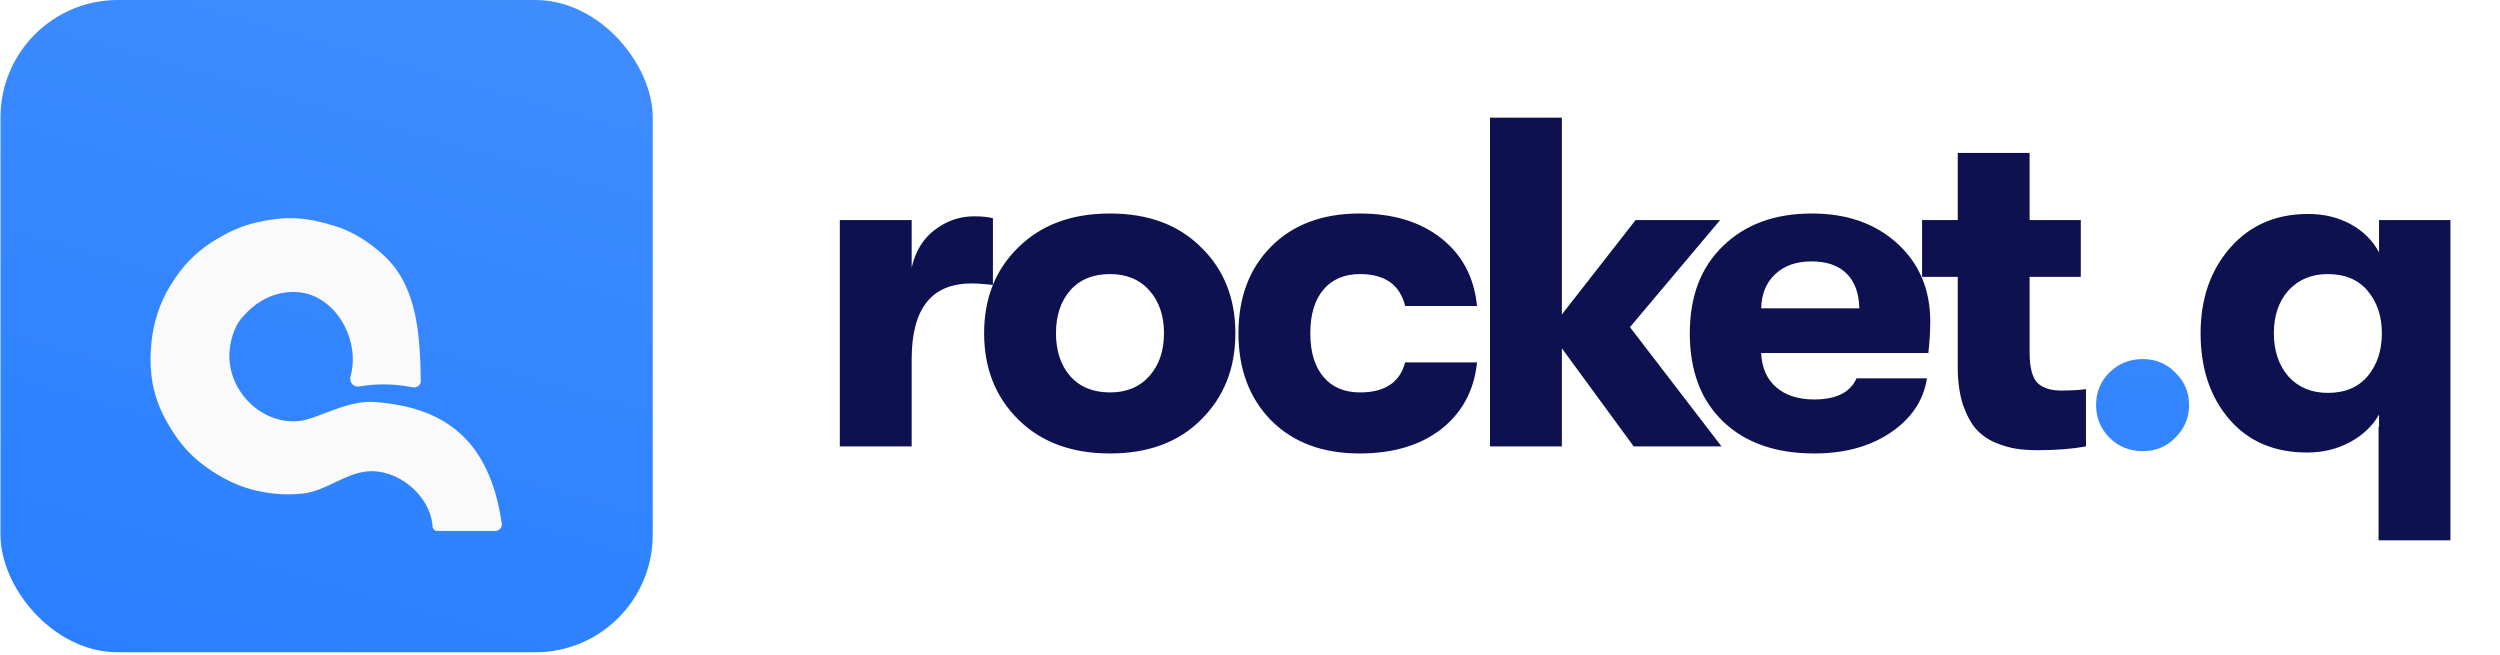 <svg width="168" height="44" viewBox="0 0 168 44" fill="none" xmlns="http://www.w3.org/2000/svg">
<path d="M56.436 30V14.789H61.264V17.976C61.517 16.882 62.032 16.04 62.811 15.451C63.61 14.841 64.494 14.536 65.462 14.536C65.967 14.536 66.388 14.578 66.724 14.662V19.144C66.156 19.081 65.672 19.049 65.272 19.049C62.6 19.049 61.264 20.743 61.264 24.13V30H56.436ZM80.713 28.201C79.199 29.716 77.158 30.473 74.591 30.473C72.024 30.473 69.973 29.716 68.437 28.201C66.901 26.686 66.133 24.751 66.133 22.394C66.133 20.038 66.901 18.113 68.437 16.619C69.973 15.104 72.024 14.347 74.591 14.347C77.158 14.347 79.199 15.104 80.713 16.619C82.249 18.113 83.017 20.038 83.017 22.394C83.017 24.751 82.249 26.686 80.713 28.201ZM74.591 26.371C75.706 26.371 76.59 26.003 77.242 25.266C77.894 24.53 78.22 23.573 78.22 22.394C78.22 21.216 77.894 20.259 77.242 19.522C76.59 18.786 75.706 18.418 74.591 18.418C73.455 18.418 72.561 18.786 71.909 19.522C71.277 20.259 70.962 21.216 70.962 22.394C70.962 23.573 71.277 24.53 71.909 25.266C72.561 26.003 73.455 26.371 74.591 26.371ZM91.367 30.473C88.884 30.473 86.906 29.737 85.434 28.264C83.961 26.77 83.224 24.814 83.224 22.394C83.224 19.975 83.961 18.029 85.434 16.556C86.906 15.083 88.884 14.347 91.367 14.347C93.618 14.347 95.448 14.904 96.858 16.019C98.268 17.134 99.067 18.649 99.256 20.564H94.428C94.07 19.133 93.06 18.418 91.398 18.418C90.346 18.418 89.526 18.765 88.937 19.459C88.347 20.154 88.053 21.132 88.053 22.394C88.053 23.657 88.347 24.635 88.937 25.329C89.526 26.024 90.346 26.371 91.398 26.371C93.06 26.371 94.07 25.697 94.428 24.351H99.256C99.067 26.223 98.268 27.717 96.858 28.832C95.448 29.926 93.618 30.473 91.367 30.473ZM115.687 30H109.785L104.957 23.404V30H100.128V7.909H104.957V21.132L109.911 14.789H115.592L109.533 21.984L115.687 30ZM129.713 21.605C129.713 22.236 129.671 22.941 129.586 23.72H118.351C118.393 24.709 118.73 25.477 119.361 26.024C119.992 26.571 120.845 26.844 121.918 26.844C123.39 26.844 124.337 26.371 124.758 25.424H129.492C129.26 26.918 128.44 28.138 127.03 29.085C125.642 30.011 123.937 30.473 121.918 30.473C119.33 30.473 117.289 29.758 115.795 28.327C114.301 26.897 113.554 24.919 113.554 22.394C113.554 19.912 114.301 17.955 115.795 16.524C117.289 15.073 119.277 14.347 121.76 14.347C124.116 14.347 126.031 15.02 127.504 16.366C128.976 17.713 129.713 19.459 129.713 21.605ZM118.351 20.722H124.947C124.926 19.712 124.642 18.933 124.095 18.386C123.548 17.839 122.759 17.566 121.728 17.566C120.697 17.566 119.877 17.86 119.267 18.449C118.678 19.017 118.372 19.775 118.351 20.722ZM138.504 26.244C139.177 26.244 139.735 26.213 140.177 26.15V30C139.251 30.168 138.178 30.253 136.958 30.253C136.411 30.253 135.927 30.221 135.506 30.158C135.085 30.095 134.612 29.958 134.086 29.747C133.56 29.516 133.129 29.211 132.792 28.832C132.455 28.454 132.161 27.907 131.908 27.191C131.677 26.476 131.561 25.634 131.561 24.666V18.607H129.163V14.789H131.561V10.276H136.39V14.789H139.83V18.607H136.39V23.657C136.39 24.688 136.568 25.382 136.926 25.739C137.284 26.076 137.81 26.244 138.504 26.244ZM159.872 14.789H164.669V36.312H159.84V28.674H159.872V27.854C159.451 28.611 158.799 29.232 157.915 29.716C157.053 30.179 156.095 30.41 155.043 30.41C152.834 30.41 151.088 29.663 149.805 28.17C148.521 26.676 147.88 24.751 147.88 22.394C147.88 20.08 148.542 18.165 149.868 16.651C151.193 15.136 152.94 14.378 155.107 14.378C156.18 14.378 157.137 14.61 157.978 15.073C158.82 15.535 159.451 16.167 159.872 16.966V14.789ZM156.432 26.402C157.589 26.402 158.483 26.024 159.115 25.266C159.746 24.509 160.061 23.551 160.061 22.394C160.061 21.258 159.746 20.311 159.115 19.554C158.483 18.797 157.589 18.418 156.432 18.418C155.338 18.418 154.454 18.786 153.781 19.522C153.129 20.259 152.803 21.216 152.803 22.394C152.803 23.573 153.129 24.54 153.781 25.298C154.454 26.034 155.338 26.402 156.432 26.402Z" fill="#0D114F"/>
<path d="M146.19 29.4C145.601 30.011 144.865 30.316 143.981 30.316C143.098 30.316 142.351 30.011 141.741 29.4C141.152 28.79 140.857 28.064 140.857 27.223C140.857 26.36 141.152 25.634 141.741 25.045C142.351 24.435 143.098 24.13 143.981 24.13C144.865 24.13 145.601 24.435 146.19 25.045C146.801 25.634 147.106 26.36 147.106 27.223C147.106 28.064 146.801 28.79 146.19 29.4Z" fill="url(#paint0_linear)"/>
<rect x="0.032" width="43.832" height="43.832" rx="7.89" fill="url(#paint1_linear)"/>
<g filter="url(#filter0_di)">
<path d="M33.29 32.413H29.381C29.218 32.413 29.083 32.285 29.069 32.123C29.064 32.071 29.059 32.021 29.054 31.973C28.83 29.93 26.631 28.175 24.591 28.424C23.102 28.605 21.867 29.729 20.377 29.898C19.372 30.011 18.494 29.959 17.492 29.763C16.613 29.591 15.765 29.276 14.984 28.837C13.146 27.804 12.158 26.741 11.243 25.139C10.713 24.211 10.335 23.196 10.198 22.137C10.084 21.26 10.091 20.488 10.187 19.637C10.333 18.338 10.749 17.073 11.429 15.956C12.383 14.388 13.414 13.413 15.094 12.5C15.806 12.113 16.571 11.831 17.362 11.657C19.365 11.217 20.661 11.346 22.608 11.956C23.691 12.296 24.868 13.023 25.869 13.972C28.057 16.048 28.224 19.306 28.279 22.322C28.284 22.601 28.028 22.812 27.753 22.763C26.402 22.518 25.43 22.499 24.103 22.71C23.747 22.766 23.454 22.398 23.55 22.051C23.591 21.9 23.624 21.752 23.649 21.606C24.041 19.271 22.444 16.606 20.087 16.376C18.75 16.246 17.427 16.792 16.446 17.886C15.861 18.438 15.537 19.303 15.435 20.226C15.171 22.617 17.126 24.93 19.529 25.044C19.988 25.066 20.43 24.999 20.883 24.846C22.308 24.363 23.698 23.64 25.198 23.753C29.714 24.093 32.885 26.129 33.719 31.922C33.756 32.181 33.553 32.413 33.29 32.413Z" fill="#FAFAFA"/>
</g>
<defs>
<filter id="filter0_di" x="8.481" y="11.396" width="26.874" height="24.281" filterUnits="userSpaceOnUse" color-interpolation-filters="sRGB">
<feFlood flood-opacity="0" result="BackgroundImageFix"/>
<feColorMatrix in="SourceAlpha" type="matrix" values="0 0 0 0 0 0 0 0 0 0 0 0 0 0 0 0 0 0 127 0"/>
<feOffset dy="1.632"/>
<feGaussianBlur stdDeviation="0.816"/>
<feColorMatrix type="matrix" values="0 0 0 0 0 0 0 0 0 0 0 0 0 0 0 0 0 0 0.07 0"/>
<feBlend mode="normal" in2="BackgroundImageFix" result="effect1_dropShadow"/>
<feBlend mode="normal" in="SourceGraphic" in2="effect1_dropShadow" result="shape"/>
<feColorMatrix in="SourceAlpha" type="matrix" values="0 0 0 0 0 0 0 0 0 0 0 0 0 0 0 0 0 0 127 0" result="hardAlpha"/>
<feOffset dy="1.632"/>
<feGaussianBlur stdDeviation="1.02"/>
<feComposite in2="hardAlpha" operator="arithmetic" k2="-1" k3="1"/>
<feColorMatrix type="matrix" values="0 0 0 0 0.22 0 0 0 0 0.533 0 0 0 0 1 0 0 0 0.13 0"/>
<feBlend mode="normal" in2="shape" result="effect2_innerShadow"/>
</filter>
<linearGradient id="paint0_linear" x1="189.201" y1="-59.029" x2="177.602" y2="54.134" gradientUnits="userSpaceOnUse">
<stop stop-color="#5498FF"/>
<stop offset="0.516" stop-color="#428EFF"/>
<stop offset="1" stop-color="#297FFF"/>
</linearGradient>
<linearGradient id="paint1_linear" x1="52.495" y1="-66.308" x2="19.645" y2="48.538" gradientUnits="userSpaceOnUse">
<stop stop-color="#5498FF"/>
<stop offset="0.516" stop-color="#428EFF"/>
<stop offset="1" stop-color="#297FFF"/>
</linearGradient>
</defs>
</svg>
